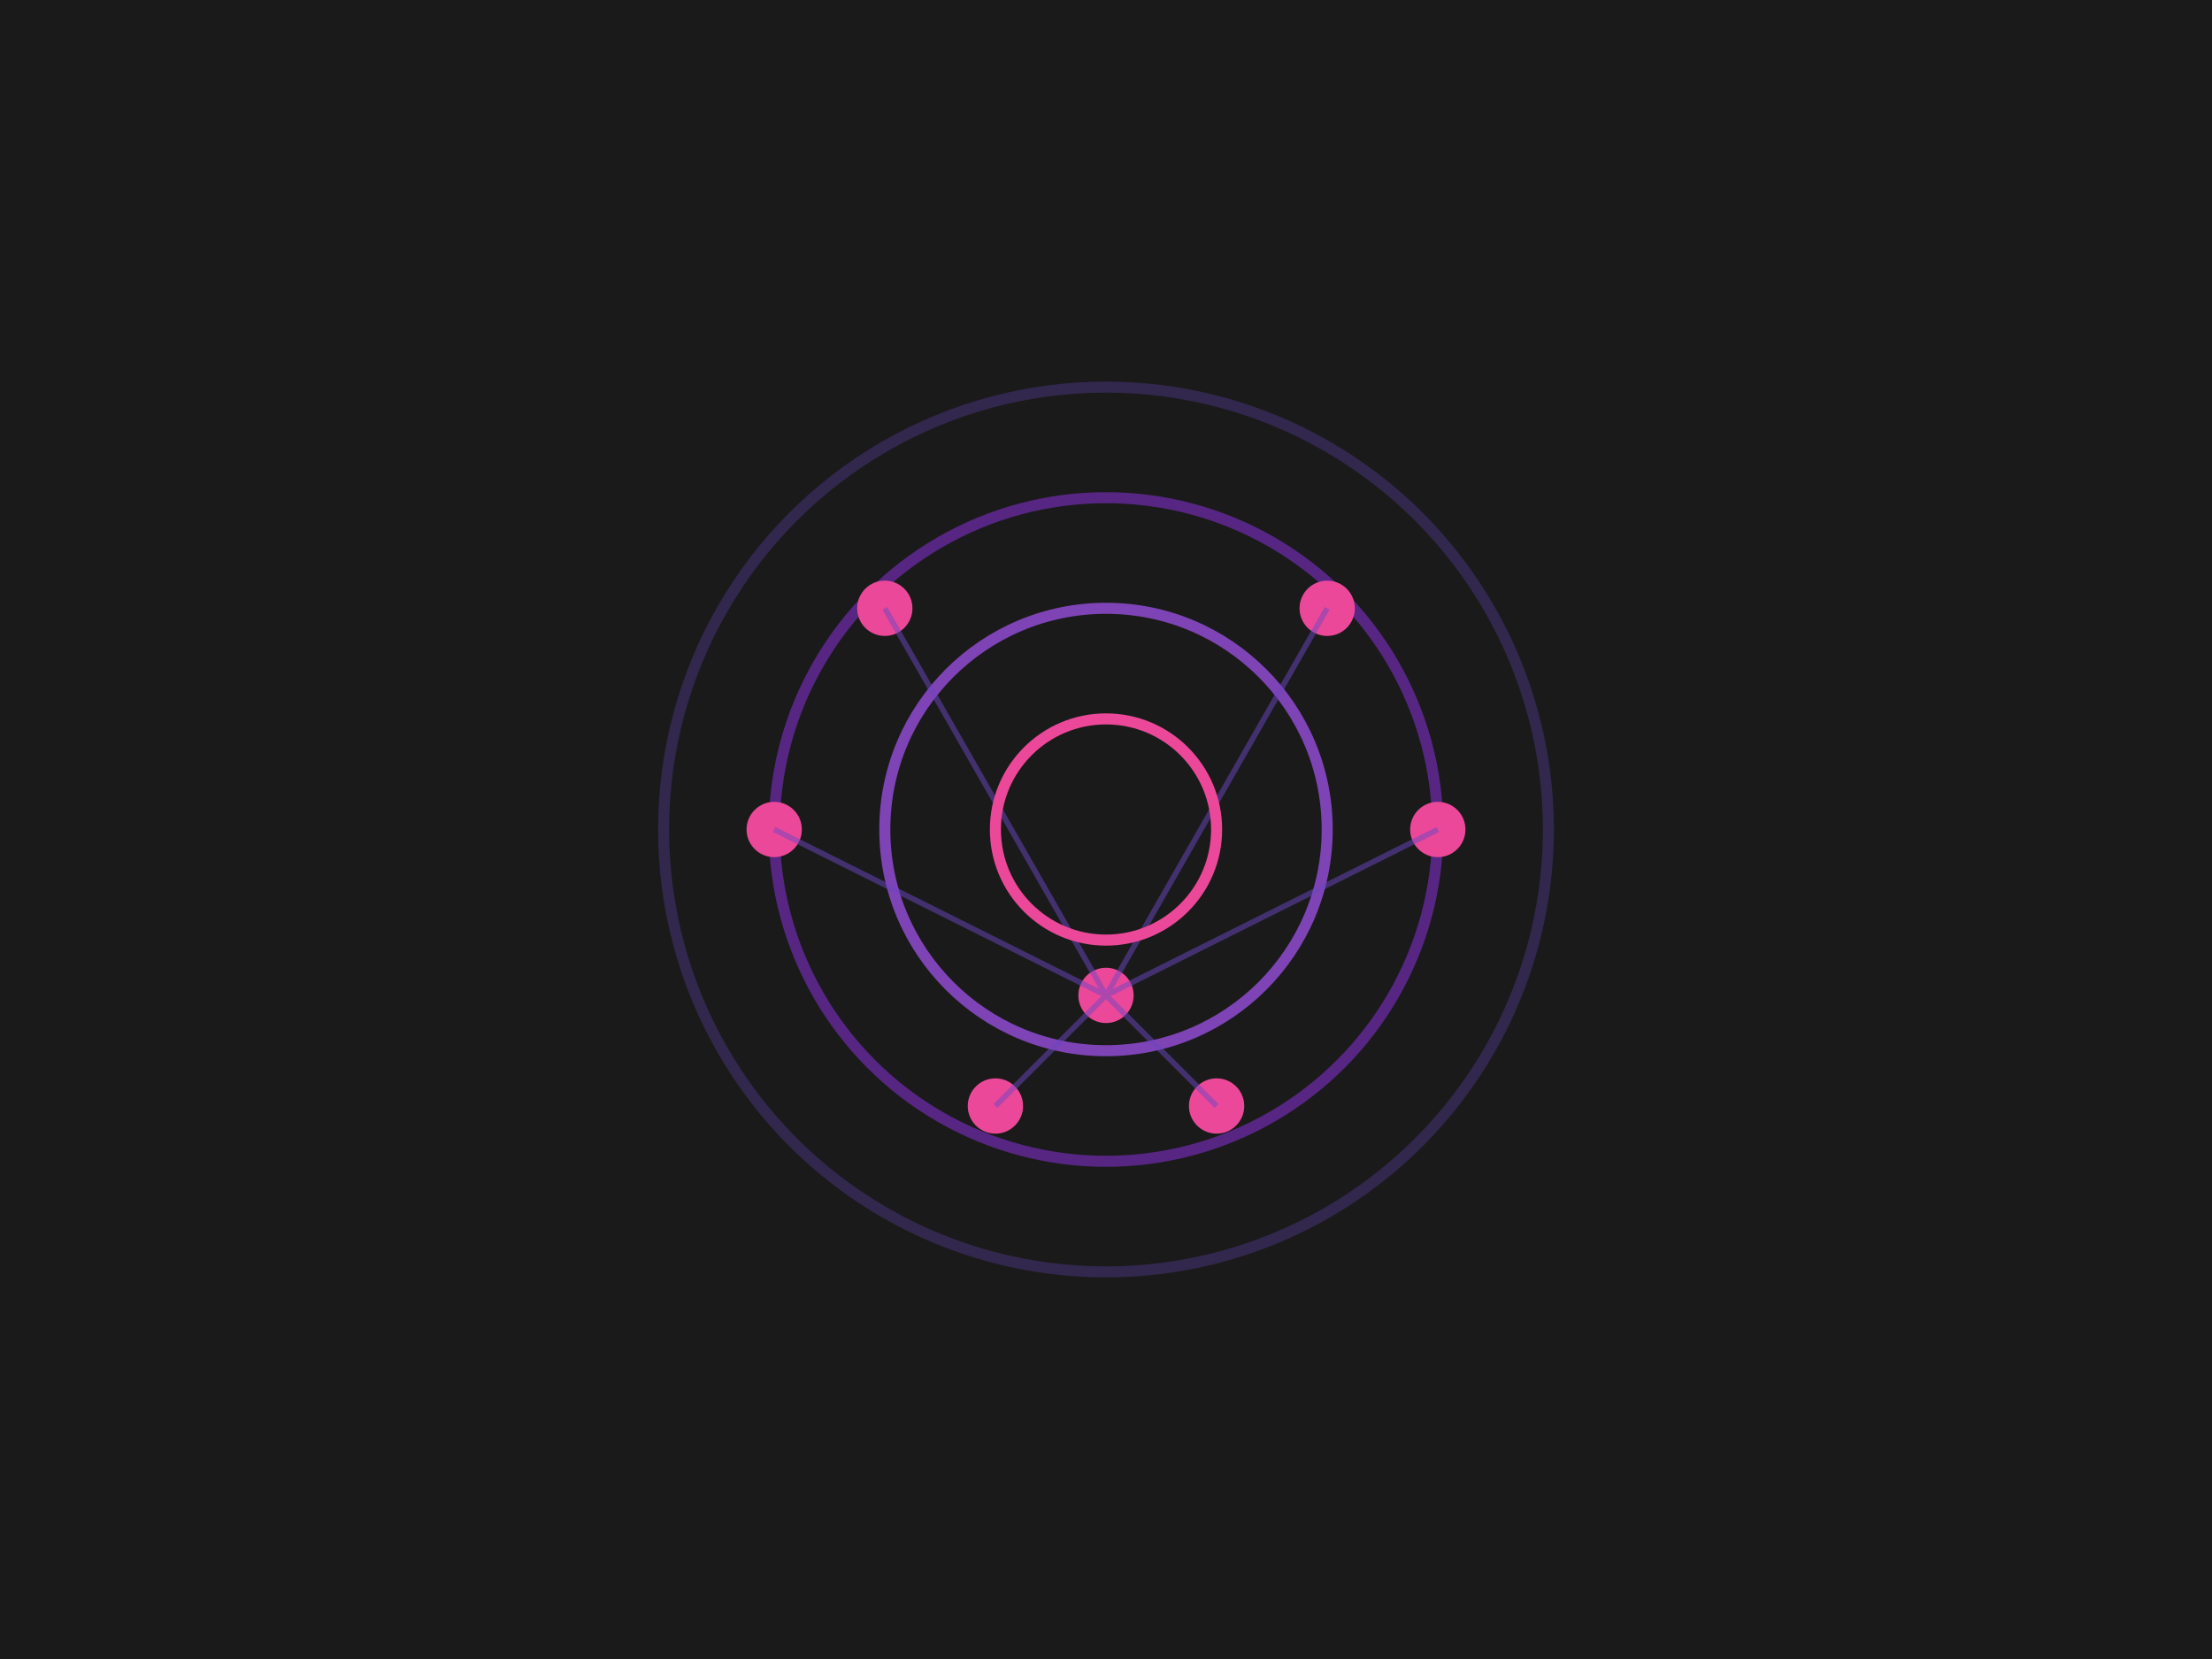 <svg xmlns="http://www.w3.org/2000/svg" viewBox="0 0 400 300">
  <!-- Dark Background -->
  <rect width="400" height="300" fill="#1a1a1a"/>
  
  <!-- AI Brain Network -->
  <circle cx="200" cy="150" r="80" fill="none" stroke="#6b46c1" stroke-width="2" opacity="0.3"/>
  <circle cx="200" cy="150" r="60" fill="none" stroke="#9333ea" stroke-width="2" opacity="0.5"/>
  <circle cx="200" cy="150" r="40" fill="none" stroke="#a855f7" stroke-width="2" opacity="0.7"/>
  
  <!-- Neural Network Nodes -->
  <g fill="#ec4899">
    <circle cx="160" cy="110" r="5"/>
    <circle cx="240" cy="110" r="5"/>
    <circle cx="200" cy="180" r="5"/>
    <circle cx="140" cy="150" r="5"/>
    <circle cx="260" cy="150" r="5"/>
    <circle cx="180" cy="200" r="5"/>
    <circle cx="220" cy="200" r="5"/>
  </g>
  
  <!-- Connection Lines -->
  <g stroke="#6b46c1" stroke-width="1" opacity="0.5">
    <line x1="160" y1="110" x2="200" y2="180"/>
    <line x1="240" y1="110" x2="200" y2="180"/>
    <line x1="140" y1="150" x2="200" y2="180"/>
    <line x1="260" y1="150" x2="200" y2="180"/>
    <line x1="180" y1="200" x2="200" y2="180"/>
    <line x1="220" y1="200" x2="200" y2="180"/>
  </g>
  
  <!-- Animate Pulse -->
  <circle cx="200" cy="150" r="20" fill="none" stroke="#ec4899" stroke-width="2">
    <animate attributeName="r" values="20;80;20" dur="3s" repeatCount="indefinite"/>
    <animate attributeName="opacity" values="0.8;0;0.8" dur="3s" repeatCount="indefinite"/>
  </circle>
</svg>